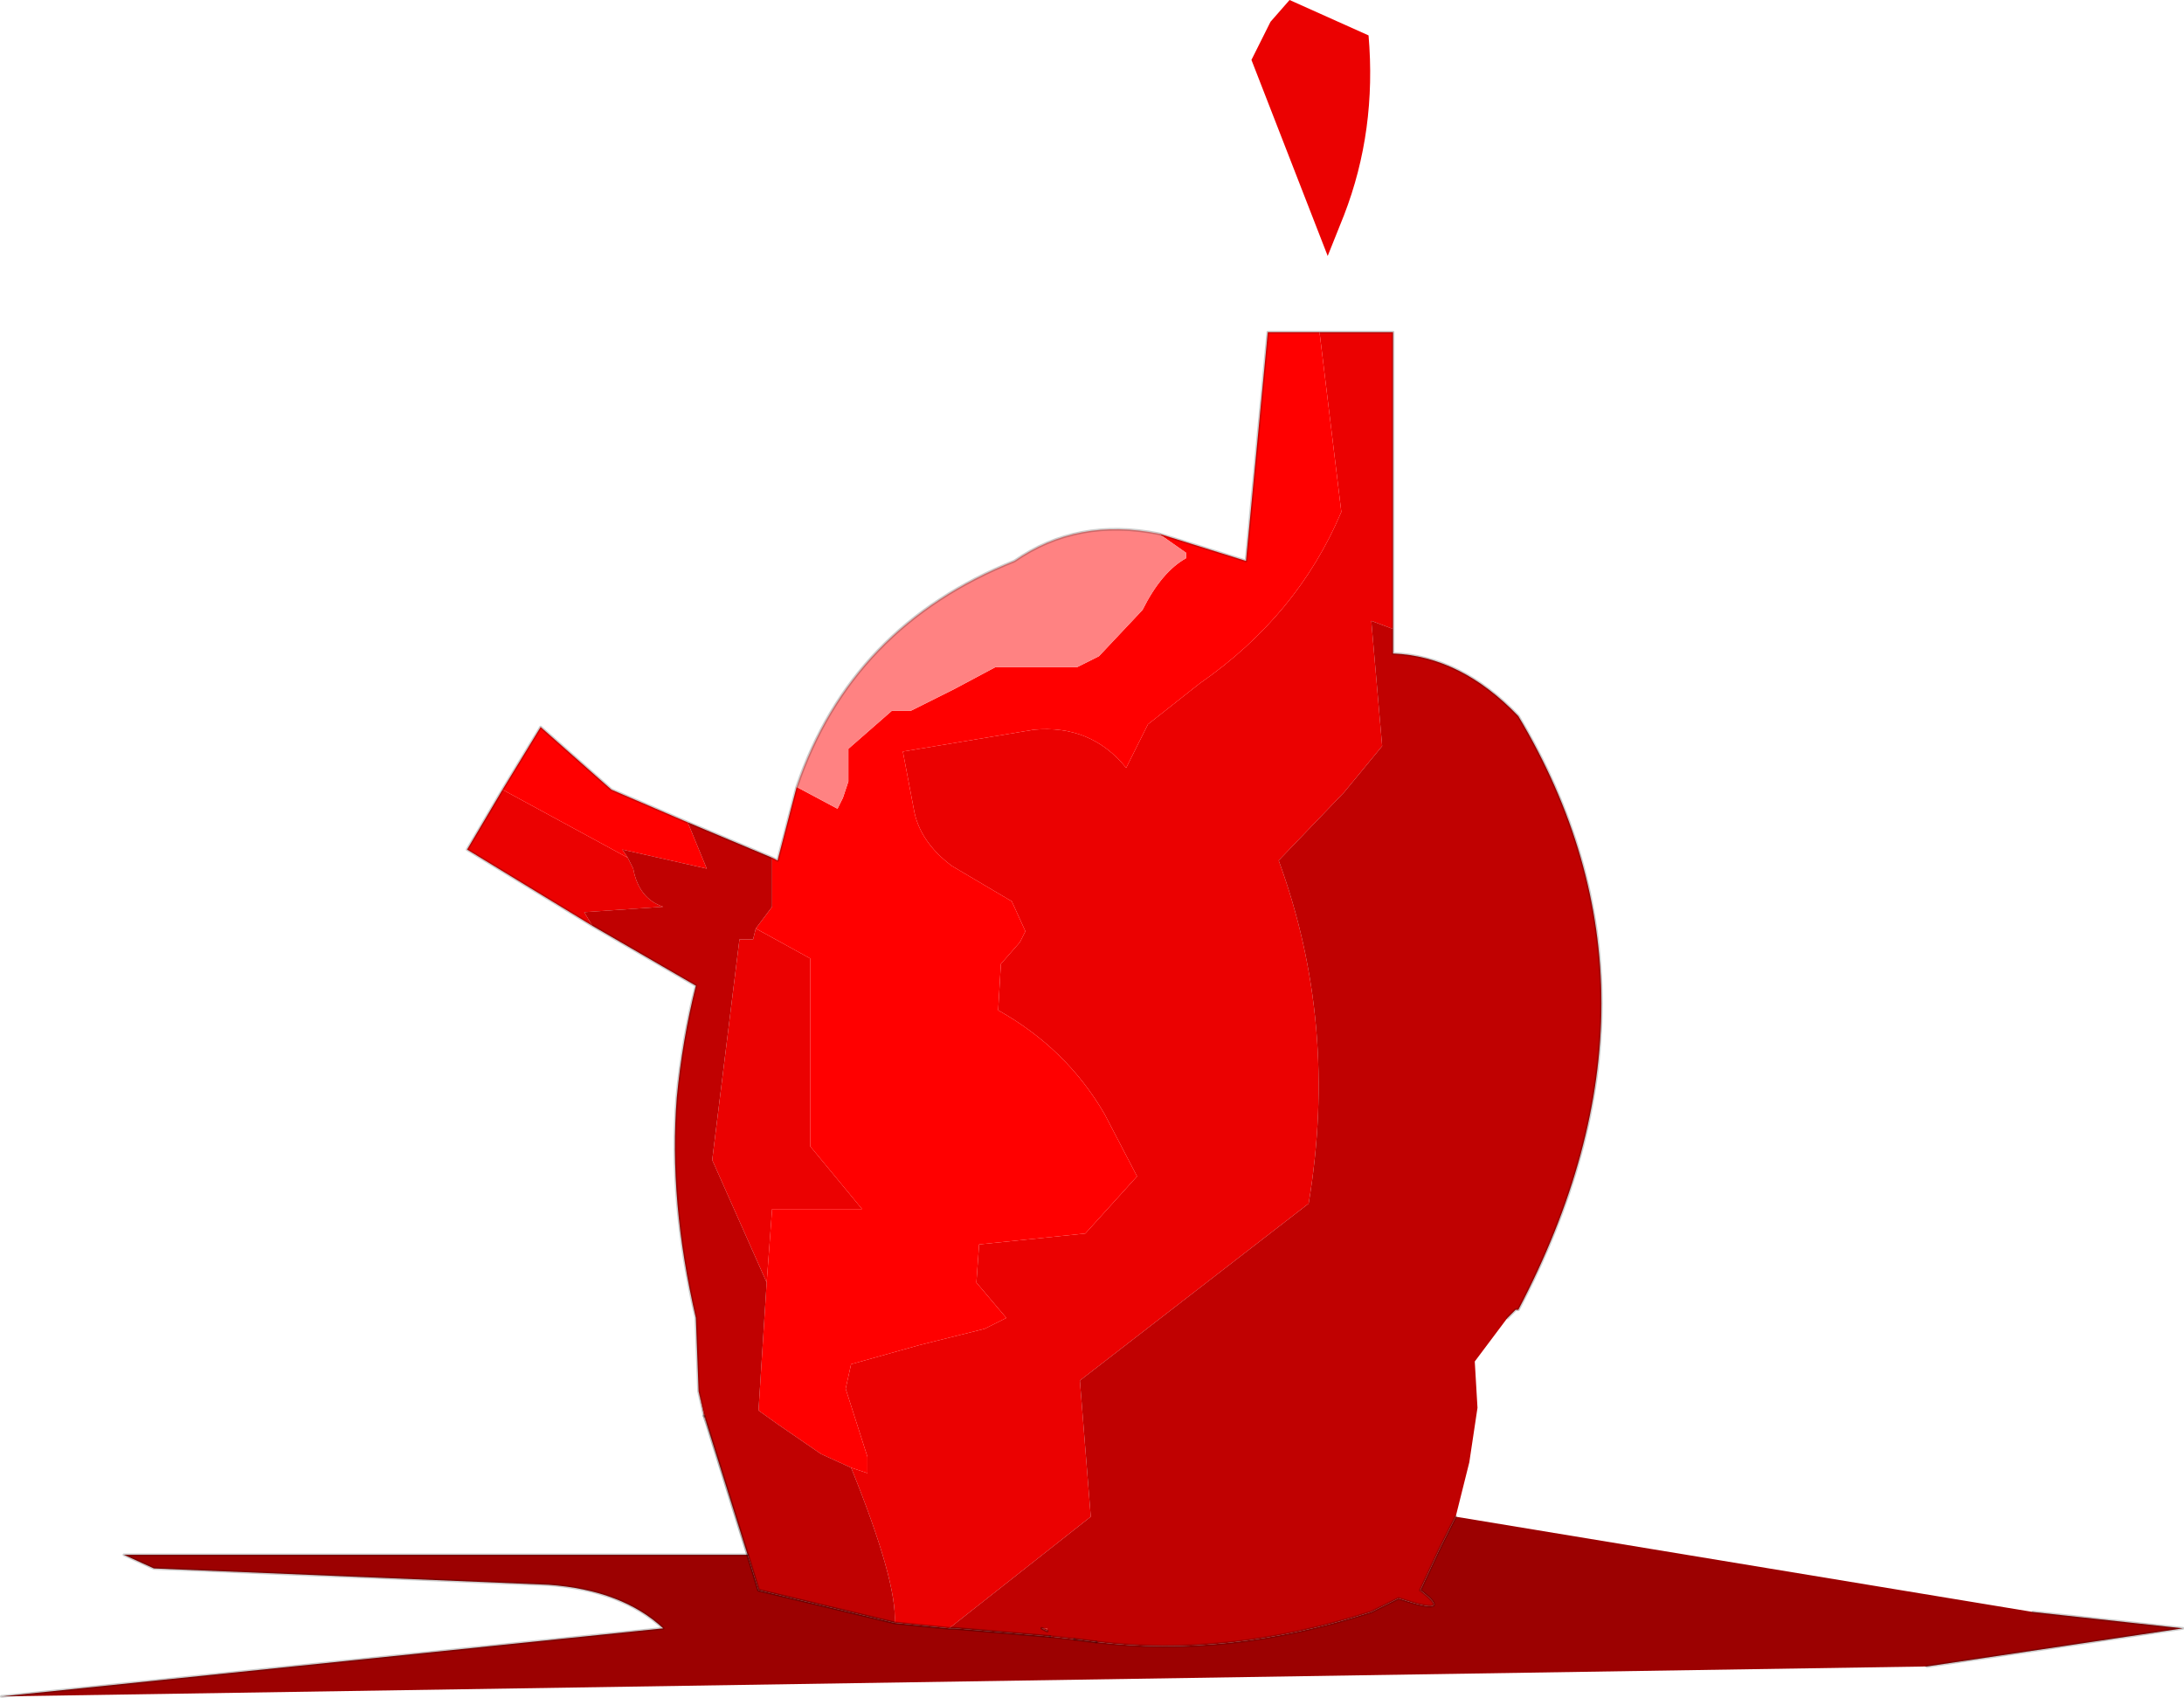 <svg viewBox="0 0 141.18 109.76" xmlns="http://www.w3.org/2000/svg" xmlns:xlink="http://www.w3.org/1999/xlink"><use transform="translate(.09) scale(3.521)" width="40.05" height="31.15" xlink:href="#a"/><defs><g id="a"><path d="m23.65 0 1.45.65q.15 1.75-.45 3.3l-.3.75-1.4-3.6.35-.7.35-.4m-9.8 17.05 1 .55v3.45l.95 1.15h-1.65l-.1 1.35-1-2.25.5-4.05-.05.05.05-.05h.25l.05-.2m1.75 9.9.3.1v-.3l-.4-1.25.1-.45 1.25-.35 1.2-.3.4-.2-.55-.65.05-.7 1.95-.2.95-1.05-.6-1.15q-.7-1.2-1.95-1.9l.05-.85.35-.4.1-.2-.25-.55-1.1-.65q-.6-.45-.7-1.05l-.2-1.05 2.4-.4q1.05-.1 1.7.7l.4-.8.95-.75q1.8-1.25 2.6-3.15l-.4-3.3h1.35v5.45l-.4-.15.2 2.3-.7.85-1.2 1.25q1.1 3 .55 6.3l-4.2 3.25.2 2.5-2.6 2.05-1-.1q.05-.75-.8-2.85m-2.65-.8L12.9 26l-.1-.45.15.6M10.85 17l-2.3-1.4.65-1.1 2.3 1.25.1.2q.1.55.55.7l-1.45.1.15.25m8.35 12.95-.1-.05h.1v.05" fill="#eb0101" fill-rule="evenodd"/><path d="m21.25 9.8 1.6.5.4-4.2h.95l.4 3.3q-.8 1.9-2.6 3.15l-.95.75-.4.8q-.65-.8-1.7-.7l-2.4.4.2 1.05q.1.6.7 1.05l1.1.65.25.55-.1.2-.35.4-.05.85q1.25.7 1.95 1.9l.6 1.15-.95 1.05-1.95.2-.05.7.55.65-.4.2-1.2.3-1.25.35-.1.45.4 1.25v.3l-.3-.1-.55-.25-.8-.55-.35-.25.15-2.35.1-1.35h1.65l-.95-1.15V17.6l-1-.55.3-.4v-.9l.1.05.35-1.35.75.4.1-.2.1-.3v-.6l.8-.7h.35l.8-.4.75-.4h1.5l.4-.2.8-.85q.35-.7.8-.95v-.1l-.5-.35M9.2 14.5l.7-1.15 1.3 1.15 1.4.6.35.85-1.55-.35.1.15-2.3-1.25" fill="red" fill-rule="evenodd"/><path d="m21.25 9.8.5.35v.1q-.45.25-.8.95l-.8.85-.4.2h-1.5l-.75.4-.8.4h-.35l-.8.7v.6l-.1.3-.1.2-.75-.4q1-2.95 4-4.15 1.15-.8 2.65-.5" fill="#ff8282" fill-rule="evenodd"/><path d="M14.15 15.75v.9l-.3.4-.05.2h-.25l-.05.05.05-.05-.5 4.05 1 2.25-.15 2.35.35.25.8.55.55.25q.85 2.1.8 2.85l-2.5-.6-.2-.65-.75-2.4-.15-.6-.05-1.35q-.5-2.15-.35-4.05.1-1.05.35-2.05l-1.9-1.1-.15-.25 1.45-.1q-.45-.15-.55-.7l-.1-.2-.1-.15 1.55.35-.35-.85 1.55.65m11.4-4.2V12q1.25.05 2.3 1.15 3.05 5.1 0 10.9h-.05l-.15.15-.6.8.05.85-.15 1-.25 1-.3.6-.35.75q.65.5-.4.15l-.5.25q-2.65.85-5.05.55l-.4-.05-.45-.05-1.75-.15h-.1l2.6-2.05-.2-2.5L24 22.1q.55-3.3-.55-6.3l1.2-1.25.7-.85-.2-2.3.4.15M19.1 29.9l.1.05v-.05h-.1" fill="#c00101" fill-rule="evenodd"/><path d="M30.1 27.95h.05-.05" fill="#333" fill-rule="evenodd"/><path d="m26.7 27.85 10.6 1.75 2.75.3-4.7.7L0 31.15l12.15-1.25q-.75-.7-2.1-.8l-7.25-.3-.55-.25H13.7l.2.65 2.5.6 1 .1h.1l1.75.15.45.05.4.05q2.4.3 5.05-.55l.5-.25q1.05.35.4-.15l.35-.75.3-.6" fill="#9c0101" fill-rule="evenodd"/><path d="M24.2 6.1h-.95l-.4 4.2-1.6-.5q-1.5-.3-2.65.5-3 1.2-4 4.15l-.35 1.35-.1-.05M24.2 6.1h1.35V12q1.25.05 2.3 1.15 3.05 5.1 0 10.9h-.05l-.15.15m9.65 5.4 2.75.3-4.7.7M0 31.15l12.15-1.25q-.75-.7-2.1-.8l-7.25-.3-.55-.25H13.7M12.9 26l-.1-.45-.05-1.35q-.5-2.15-.35-4.05.1-1.05.35-2.05l-1.9-1.1-2.3-1.4.65-1.1.7-1.15 1.3 1.15 1.4.6 1.55.65m5.1 14.3.45.05m.4.05q2.4.3 5.05-.55l.5-.25q1.05.35.4-.15l.35-.75.3-.6" fill="none" stroke="#000" stroke-linecap="round" stroke-linejoin="round" stroke-opacity=".2" stroke-width=".05"/><path d="m13.7 28.55-.75-2.4-.05-.15m4.5 3.9h.1l1.75.15m.45.05.4.05m-3.7-.35 1 .1m1.8.05-.1-.05m-5.4-1.35.2.65 2.5.6" fill="none" stroke="#000" stroke-linecap="round" stroke-linejoin="round" stroke-opacity=".302" stroke-width=".05"/></g></defs></svg>